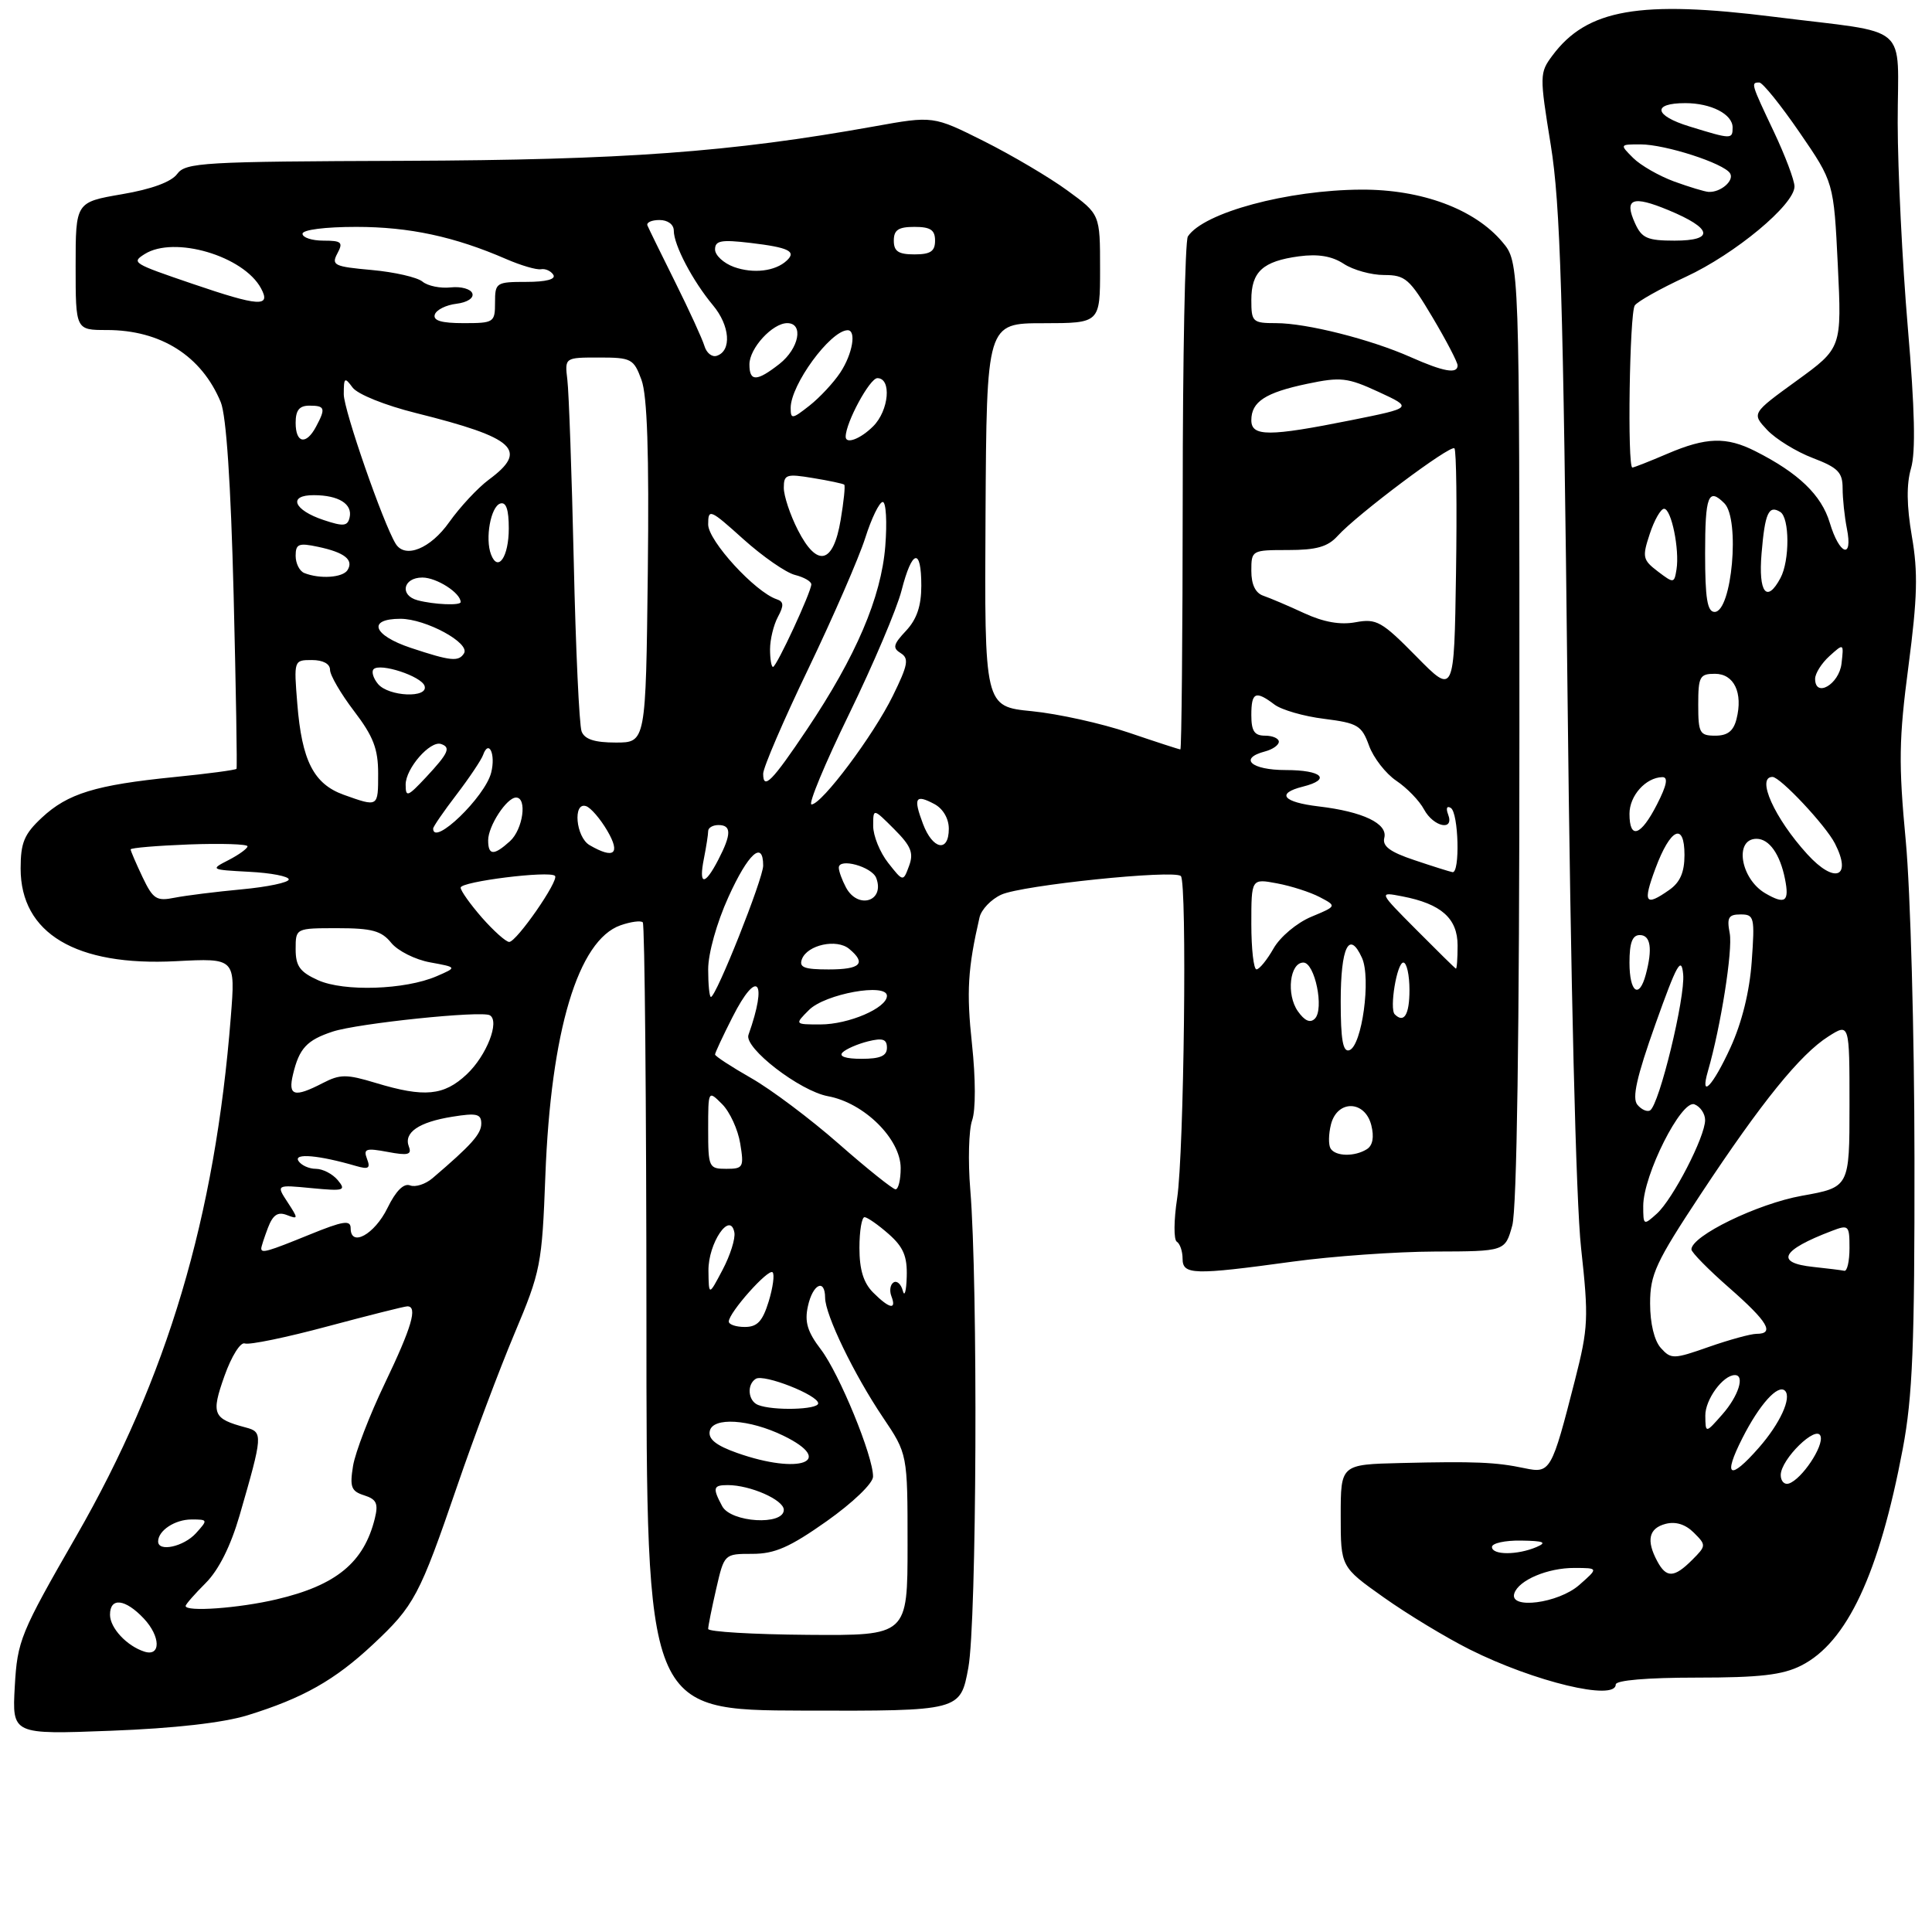 <?xml version="1.0" encoding="UTF-8" standalone="no"?>
<!DOCTYPE svg PUBLIC "-//W3C//DTD SVG 1.1//EN" "http://www.w3.org/Graphics/SVG/1.1/DTD/svg11.dtd" >
<svg xmlns="http://www.w3.org/2000/svg" xmlns:xlink="http://www.w3.org/1999/xlink" version="1.1" viewBox="0 0 281 281">
 <g >
 <path fill="currentColor"
d=" M 36.00 249.48 C 44.06 246.99 48.68 244.38 54.23 239.19 C 60.26 233.55 61.01 232.13 66.50 216.12 C 68.89 209.14 72.64 199.17 74.83 193.96 C 78.65 184.89 78.83 183.95 79.32 171.00 C 80.12 149.94 84.08 136.75 90.25 134.58 C 91.74 134.06 93.20 133.86 93.49 134.15 C 93.77 134.44 94.01 160.34 94.02 191.70 C 94.02 248.73 94.02 248.73 116.85 248.80 C 139.68 248.86 139.68 248.86 140.84 242.56 C 142.06 235.94 142.26 186.78 141.12 173.00 C 140.78 168.88 140.90 164.35 141.39 162.95 C 141.92 161.45 141.91 156.90 141.37 151.85 C 140.55 144.24 140.76 140.84 142.47 133.42 C 142.74 132.28 144.16 130.79 145.64 130.12 C 148.63 128.75 170.80 126.46 171.75 127.42 C 172.67 128.34 172.21 167.66 171.21 174.29 C 170.72 177.48 170.70 180.32 171.16 180.60 C 171.62 180.88 172.00 181.99 172.00 183.06 C 172.00 185.43 173.55 185.48 188.00 183.50 C 193.78 182.71 203.09 182.05 208.70 182.03 C 218.91 182.00 218.91 182.00 219.95 178.25 C 220.62 175.82 220.99 150.50 220.99 106.33 C 221.00 38.15 221.00 38.15 218.52 35.21 C 214.49 30.41 206.77 27.54 198.00 27.58 C 187.27 27.63 175.06 30.92 172.77 34.39 C 172.36 35.00 172.02 52.04 172.02 72.25 C 172.01 92.46 171.85 109.00 171.68 109.00 C 171.50 109.00 168.12 107.90 164.18 106.56 C 160.24 105.22 153.90 103.82 150.09 103.44 C 143.18 102.76 143.18 102.76 143.34 74.89 C 143.50 47.01 143.50 47.01 151.75 47.01 C 160.00 47.00 160.00 47.00 160.00 39.09 C 160.00 31.17 160.00 31.17 155.25 27.71 C 152.64 25.80 147.18 22.58 143.12 20.54 C 135.73 16.84 135.73 16.84 127.12 18.39 C 106.21 22.14 90.75 23.27 58.79 23.39 C 29.49 23.49 26.99 23.64 25.77 25.30 C 24.92 26.46 22.04 27.52 17.73 28.25 C 11.00 29.41 11.00 29.41 11.00 38.70 C 11.00 48.00 11.00 48.00 15.53 48.00 C 23.39 48.00 29.32 51.76 32.11 58.50 C 32.91 60.45 33.57 70.26 33.98 86.50 C 34.32 100.25 34.51 111.64 34.40 111.82 C 34.29 111.99 30.21 112.54 25.35 113.02 C 13.89 114.17 9.85 115.41 6.08 118.93 C 3.52 121.32 3.00 122.56 3.00 126.32 C 3.00 135.76 11.05 140.56 25.60 139.80 C 34.25 139.35 34.25 139.35 33.57 147.92 C 31.28 177.06 24.34 200.38 11.11 223.39 C 2.95 237.58 2.53 238.61 2.15 245.28 C 1.76 252.28 1.76 252.28 16.13 251.73 C 25.39 251.38 32.46 250.57 36.00 249.48 Z  M 235.00 245.00 C 235.00 244.39 239.58 244.00 246.75 244.00 C 255.94 244.00 259.26 243.62 261.97 242.25 C 268.63 238.90 273.32 228.89 276.75 210.71 C 278.18 203.11 278.48 195.73 278.45 168.50 C 278.44 150.35 277.86 129.58 277.19 122.36 C 276.12 111.03 276.18 107.50 277.58 96.86 C 278.88 86.91 278.98 83.23 278.07 78.00 C 277.31 73.56 277.27 70.43 277.95 68.11 C 278.64 65.75 278.50 59.54 277.48 47.61 C 276.68 38.20 276.02 24.81 276.01 17.86 C 276.00 3.07 278.22 4.98 258.06 2.45 C 238.47 -0.01 230.82 1.32 225.79 8.08 C 223.92 10.59 223.91 10.96 225.55 21.08 C 226.95 29.74 227.36 43.27 227.99 101.00 C 228.45 143.18 229.22 174.83 229.96 181.51 C 231.08 191.72 231.01 193.12 229.07 200.73 C 225.67 214.04 225.50 214.33 221.73 213.54 C 217.58 212.66 214.48 212.53 203.75 212.79 C 195.00 213.00 195.00 213.00 195.00 220.45 C 195.00 227.90 195.00 227.90 201.25 232.33 C 204.69 234.77 210.32 238.18 213.77 239.91 C 223.16 244.61 235.00 247.45 235.00 245.00 Z  M 21.00 240.22 C 18.44 239.40 16.00 236.78 16.00 234.85 C 16.00 232.28 18.22 232.54 20.92 235.41 C 23.37 238.02 23.42 240.99 21.00 240.22 Z  M 103.00 236.92 C 103.00 236.50 103.53 233.87 104.17 231.08 C 105.34 226.00 105.34 226.00 109.43 226.00 C 112.69 226.00 114.87 225.04 120.24 221.25 C 124.05 218.55 126.97 215.75 126.98 214.77 C 127.02 211.83 122.08 199.80 119.40 196.28 C 117.43 193.70 117.00 192.26 117.51 189.97 C 118.21 186.76 119.99 185.89 120.01 188.75 C 120.02 191.24 124.21 199.90 128.41 206.14 C 132.00 211.47 132.00 211.47 132.00 224.68 C 132.00 237.89 132.00 237.89 117.50 237.78 C 109.53 237.72 103.00 237.33 103.00 236.92 Z  M 27.00 233.58 C 27.00 233.34 28.32 231.84 29.93 230.23 C 31.82 228.33 33.55 224.87 34.85 220.40 C 38.24 208.68 38.27 208.29 35.74 207.62 C 30.95 206.34 30.68 205.68 32.65 200.12 C 33.68 197.23 34.98 195.16 35.61 195.40 C 36.24 195.64 41.64 194.53 47.62 192.92 C 53.61 191.32 58.84 190.00 59.25 190.00 C 60.78 190.00 59.89 193.03 55.97 201.21 C 53.75 205.83 51.68 211.23 51.35 213.20 C 50.85 216.29 51.08 216.89 52.97 217.49 C 54.76 218.06 55.05 218.68 54.52 220.84 C 52.94 227.26 48.91 230.58 40.21 232.62 C 34.75 233.91 27.00 234.47 27.00 233.58 Z  M 23.00 224.20 C 23.00 222.61 25.45 221.00 27.85 221.00 C 30.25 221.00 30.26 221.05 28.50 223.00 C 26.72 224.96 23.00 225.77 23.00 224.20 Z  M 105.04 219.07 C 103.61 216.40 103.72 216.00 105.85 216.00 C 109.12 216.00 114.00 218.15 114.00 219.60 C 114.00 221.91 106.31 221.45 105.04 219.07 Z  M 107.20 211.32 C 104.15 210.24 102.99 209.31 103.23 208.15 C 103.65 206.07 108.98 206.40 113.95 208.82 C 121.63 212.56 116.30 214.54 107.20 211.32 Z  M 110.25 204.34 C 108.79 203.75 108.59 201.37 109.93 200.54 C 111.12 199.81 119.00 202.91 119.00 204.11 C 119.00 205.04 112.42 205.21 110.25 204.34 Z  M 106.00 192.21 C 106.00 190.92 111.76 184.45 112.37 185.05 C 112.68 185.35 112.42 187.27 111.80 189.30 C 110.91 192.18 110.15 193.00 108.33 193.00 C 107.05 193.00 106.00 192.65 106.00 192.21 Z  M 127.00 188.00 C 125.59 186.59 125.00 184.67 125.00 181.50 C 125.00 179.03 125.34 177.01 125.75 177.03 C 126.16 177.05 127.74 178.15 129.25 179.48 C 131.40 181.38 131.97 182.73 131.88 185.70 C 131.82 187.79 131.56 188.71 131.31 187.74 C 131.06 186.77 130.45 186.22 129.97 186.52 C 129.48 186.82 129.34 187.72 129.65 188.53 C 130.44 190.58 129.36 190.36 127.00 188.00 Z  M 103.04 184.82 C 103.00 180.81 106.20 176.08 106.81 179.25 C 106.98 180.14 106.21 182.58 105.10 184.68 C 103.09 188.50 103.09 188.50 103.04 184.82 Z  M 38.00 181.57 C 38.00 181.33 38.44 179.98 38.97 178.58 C 39.69 176.70 40.40 176.21 41.72 176.72 C 43.40 177.37 43.40 177.26 41.83 174.86 C 40.16 172.31 40.16 172.31 45.33 172.81 C 50.05 173.26 50.38 173.16 49.13 171.65 C 48.37 170.74 46.94 170.00 45.94 170.00 C 44.94 170.00 43.80 169.48 43.40 168.84 C 42.69 167.69 46.37 168.01 51.76 169.58 C 53.61 170.12 53.91 169.93 53.38 168.55 C 52.82 167.08 53.22 166.95 56.38 167.54 C 59.33 168.10 59.92 167.95 59.47 166.77 C 58.68 164.73 60.90 163.20 65.80 162.42 C 69.33 161.85 70.00 162.01 70.00 163.42 C 70.00 164.93 68.58 166.52 62.91 171.36 C 61.88 172.24 60.41 172.71 59.64 172.41 C 58.72 172.06 57.57 173.21 56.36 175.69 C 54.48 179.54 51.00 181.46 51.00 178.64 C 51.00 177.41 49.93 177.57 45.02 179.57 C 38.88 182.07 38.00 182.32 38.00 181.57 Z  M 122.00 166.37 C 117.88 162.75 112.14 158.44 109.25 156.80 C 106.36 155.15 104.00 153.61 104.00 153.37 C 104.00 153.13 105.14 150.68 106.54 147.93 C 110.14 140.82 111.69 142.55 108.86 150.52 C 108.19 152.41 116.34 158.69 120.43 159.44 C 125.68 160.40 131.00 165.66 131.00 169.90 C 131.00 171.60 130.66 172.99 130.25 172.98 C 129.84 172.96 126.12 169.99 122.00 166.37 Z  M 103.00 164.28 C 103.00 158.56 103.00 158.56 105.03 160.59 C 106.15 161.71 107.33 164.28 107.66 166.31 C 108.23 169.78 108.10 170.00 105.63 170.00 C 103.10 170.00 103.00 169.79 103.00 164.28 Z  M 193.53 167.05 C 193.20 166.52 193.23 164.95 193.58 163.55 C 194.49 159.93 198.53 160.01 199.45 163.66 C 199.88 165.38 199.66 166.60 198.81 167.14 C 197.04 168.26 194.25 168.21 193.53 167.05 Z  M 42.62 156.25 C 43.52 152.47 44.63 151.28 48.39 150.04 C 52.03 148.84 70.09 146.96 71.25 147.67 C 72.72 148.55 70.77 153.54 67.89 156.25 C 64.56 159.38 61.73 159.65 54.66 157.51 C 50.40 156.22 49.48 156.22 46.96 157.52 C 42.78 159.68 41.86 159.41 42.62 156.25 Z  M 122.55 153.07 C 123.07 152.56 124.74 151.84 126.25 151.46 C 128.39 150.93 129.00 151.14 129.00 152.39 C 129.00 153.58 128.03 154.00 125.30 154.00 C 123.01 154.00 121.96 153.65 122.55 153.07 Z  M 195.00 145.64 C 195.00 137.75 196.23 135.22 198.09 139.31 C 199.44 142.27 198.09 152.14 196.25 152.75 C 195.32 153.06 195.00 151.22 195.00 145.64 Z  M 117.67 146.89 C 120.01 144.55 129.00 142.92 129.00 144.84 C 129.00 146.61 123.43 149.00 119.33 149.00 C 115.56 149.00 115.56 149.00 117.67 146.89 Z  M 188.76 147.07 C 187.06 144.64 187.59 140.00 189.57 140.00 C 191.24 140.00 192.63 146.77 191.24 148.16 C 190.56 148.84 189.75 148.48 188.76 147.07 Z  M 202.86 147.53 C 202.06 146.73 203.17 140.00 204.11 140.00 C 204.60 140.00 205.00 141.80 205.00 144.00 C 205.00 147.58 204.21 148.88 202.86 147.53 Z  M 103.00 140.98 C 103.00 138.67 104.25 134.20 105.94 130.48 C 108.82 124.12 111.00 122.15 111.00 125.90 C 111.00 127.80 104.16 145.00 103.40 145.00 C 103.18 145.00 103.00 143.19 103.00 140.98 Z  M 46.25 142.56 C 43.62 141.37 43.00 140.52 43.00 138.05 C 43.00 135.00 43.00 135.00 49.09 135.00 C 54.09 135.00 55.49 135.38 56.90 137.13 C 57.85 138.30 60.40 139.58 62.56 139.97 C 66.50 140.69 66.50 140.69 63.50 141.99 C 58.92 143.97 50.02 144.26 46.25 142.56 Z  M 116.64 139.49 C 117.44 137.42 121.70 136.50 123.51 138.01 C 126.05 140.12 125.17 141.00 120.53 141.00 C 116.96 141.00 116.18 140.70 116.64 139.49 Z  M 182.00 134.39 C 182.00 127.78 182.00 127.78 185.73 128.48 C 187.78 128.86 190.58 129.76 191.95 130.48 C 194.44 131.79 194.44 131.79 190.70 133.35 C 188.61 134.23 186.19 136.26 185.23 137.95 C 184.28 139.62 183.16 140.99 182.75 140.99 C 182.34 141.00 182.00 138.02 182.00 134.39 Z  M 206.00 135.23 C 200.50 129.70 200.50 129.70 203.95 130.37 C 209.62 131.46 212.00 133.57 212.00 137.52 C 212.00 139.44 211.89 140.95 211.75 140.88 C 211.61 140.82 209.03 138.28 206.00 135.23 Z  M 70.10 133.47 C 68.40 131.52 67.00 129.56 67.00 129.10 C 67.00 128.22 79.93 126.60 80.72 127.39 C 81.36 128.02 75.13 137.00 74.06 137.00 C 73.59 137.00 71.81 135.41 70.10 133.47 Z  M 20.72 127.55 C 19.78 125.56 19.00 123.76 19.00 123.54 C 19.00 123.32 22.83 123.00 27.50 122.82 C 32.18 122.65 36.00 122.77 36.00 123.09 C 36.00 123.41 34.76 124.31 33.25 125.09 C 30.55 126.47 30.61 126.50 36.25 126.80 C 39.41 126.96 42.00 127.46 42.00 127.91 C 42.00 128.35 38.93 129.00 35.17 129.35 C 31.41 129.70 27.01 130.25 25.39 130.57 C 22.76 131.10 22.26 130.78 20.72 127.55 Z  M 123.04 129.07 C 122.47 128.00 122.00 126.71 122.00 126.20 C 122.00 124.73 126.80 126.05 127.44 127.69 C 128.74 131.10 124.78 132.33 123.04 129.07 Z  M 102.38 124.88 C 102.72 123.16 103.00 121.36 103.00 120.88 C 103.00 120.39 103.67 120.00 104.50 120.00 C 106.40 120.00 106.40 121.33 104.47 125.05 C 102.49 128.88 101.59 128.81 102.38 124.88 Z  M 129.18 125.50 C 127.98 123.98 127.00 121.56 127.00 120.13 C 127.00 117.54 127.00 117.54 130.04 120.58 C 132.51 123.05 132.92 124.05 132.22 125.94 C 131.36 128.27 131.36 128.27 129.18 125.50 Z  M 205.71 125.10 C 202.17 123.92 201.03 123.07 201.34 121.86 C 201.87 119.79 198.24 118.05 191.80 117.29 C 186.57 116.67 185.56 115.40 189.50 114.41 C 193.70 113.36 192.29 112.00 187.00 112.00 C 181.97 112.00 180.10 110.31 184.00 109.29 C 185.10 109.00 186.00 108.37 186.00 107.88 C 186.00 107.40 185.10 107.00 184.00 107.00 C 182.44 107.00 182.00 106.33 182.00 104.00 C 182.00 100.67 182.61 100.39 185.36 102.47 C 186.39 103.25 189.64 104.19 192.59 104.55 C 197.48 105.17 198.05 105.51 199.12 108.45 C 199.76 110.22 201.55 112.52 203.09 113.56 C 204.64 114.60 206.45 116.47 207.12 117.73 C 208.50 120.29 211.57 120.93 210.62 118.45 C 210.28 117.56 210.44 117.16 211.01 117.51 C 212.15 118.21 212.38 127.07 211.25 126.85 C 210.84 126.77 208.34 125.99 205.71 125.10 Z  M 71.00 122.22 C 71.00 120.14 73.70 116.00 75.06 116.00 C 76.71 116.00 76.07 120.63 74.17 122.35 C 71.83 124.47 71.00 124.44 71.00 122.22 Z  M 85.75 122.92 C 83.75 121.75 83.29 116.60 85.24 117.25 C 85.92 117.47 87.31 119.09 88.33 120.83 C 90.30 124.20 89.32 125.00 85.75 122.92 Z  M 134.24 119.82 C 132.81 116.02 133.13 115.47 135.91 116.95 C 137.16 117.62 138.00 119.06 138.00 120.54 C 138.00 124.04 135.66 123.59 134.24 119.82 Z  M 63.00 120.51 C 63.00 120.24 64.53 118.01 66.40 115.57 C 68.27 113.12 70.00 110.53 70.26 109.81 C 71.09 107.47 72.12 109.69 71.44 112.37 C 70.56 115.90 63.00 123.19 63.00 120.51 Z  M 50.00 115.60 C 45.63 114.03 43.90 110.65 43.24 102.35 C 42.73 96.03 42.74 96.00 45.36 96.00 C 46.98 96.00 48.00 96.55 48.00 97.42 C 48.00 98.21 49.58 100.91 51.50 103.43 C 54.30 107.10 55.00 108.92 55.00 112.51 C 55.00 117.42 55.04 117.40 50.00 115.60 Z  M 123.49 103.87 C 127.01 96.64 130.45 88.54 131.13 85.87 C 132.66 79.89 134.00 79.58 134.00 85.19 C 134.00 88.14 133.34 90.07 131.78 91.74 C 129.91 93.73 129.79 94.25 131.01 95.00 C 132.24 95.77 132.06 96.72 129.86 101.20 C 127.03 106.97 119.52 117.00 118.03 117.00 C 117.52 117.00 119.97 111.09 123.49 103.87 Z  M 59.00 114.11 C 59.00 111.77 62.56 107.69 64.14 108.21 C 65.61 108.70 65.24 109.53 61.95 113.06 C 59.28 115.91 59.00 116.01 59.00 114.11 Z  M 111.00 112.53 C 111.00 111.65 113.96 104.76 117.59 97.22 C 121.21 89.67 124.92 81.14 125.84 78.26 C 126.75 75.38 127.90 73.02 128.39 73.01 C 128.87 73.01 129.04 75.90 128.76 79.45 C 128.16 86.91 124.50 95.46 117.37 106.09 C 112.28 113.68 111.00 114.97 111.00 112.53 Z  M 84.59 106.38 C 84.25 105.49 83.73 94.35 83.45 81.63 C 83.16 68.91 82.74 57.04 82.52 55.25 C 82.13 52.00 82.13 52.00 87.11 52.00 C 91.83 52.00 92.17 52.18 93.30 55.25 C 94.14 57.54 94.42 65.84 94.22 83.25 C 93.93 108.00 93.93 108.00 89.57 108.00 C 86.48 108.00 85.03 107.53 84.59 106.38 Z  M 54.98 99.48 C 54.28 98.64 54.00 97.67 54.34 97.33 C 55.29 96.38 61.28 98.35 61.75 99.76 C 62.36 101.58 56.52 101.33 54.98 99.48 Z  M 206.00 95.48 C 200.98 90.38 200.21 89.94 197.18 90.50 C 194.94 90.92 192.52 90.49 189.68 89.18 C 187.38 88.11 184.71 86.98 183.75 86.65 C 182.60 86.26 182.00 85.03 182.00 83.03 C 182.00 80.03 182.06 80.00 187.35 80.00 C 191.46 80.00 193.12 79.53 194.54 77.96 C 197.37 74.83 210.97 64.63 211.54 65.21 C 211.82 65.49 211.92 73.67 211.77 83.39 C 211.50 101.07 211.50 101.07 206.00 95.48 Z  M 112.00 94.43 C 112.00 93.02 112.51 90.91 113.14 89.73 C 114.04 88.06 114.00 87.50 112.97 87.16 C 109.83 86.11 103.00 78.66 103.00 76.28 C 103.00 73.94 103.26 74.04 108.12 78.42 C 110.94 80.95 114.31 83.29 115.62 83.62 C 116.93 83.95 118.00 84.56 118.00 84.99 C 118.00 86.09 112.94 97.00 112.43 97.00 C 112.19 97.00 112.00 95.85 112.00 94.43 Z  M 59.75 94.23 C 54.23 92.39 53.38 90.00 58.25 90.00 C 61.93 90.01 68.41 93.52 67.49 95.02 C 66.71 96.28 65.56 96.16 59.75 94.23 Z  M 60.75 87.31 C 58.08 86.61 58.61 84.00 61.43 84.00 C 63.51 84.00 67.00 86.24 67.00 87.57 C 67.00 88.10 63.14 87.94 60.75 87.31 Z  M 44.25 83.34 C 43.56 83.06 43.00 81.94 43.00 80.84 C 43.00 79.11 43.44 78.93 46.25 79.53 C 50.10 80.34 51.48 81.42 50.55 82.91 C 49.87 84.02 46.51 84.25 44.25 83.34 Z  M 71.42 80.65 C 70.53 78.34 71.37 73.70 72.75 73.24 C 73.61 72.96 74.00 74.09 74.00 76.86 C 74.00 80.99 72.43 83.29 71.42 80.65 Z  M 116.05 77.10 C 114.92 74.89 114.00 72.12 114.00 70.95 C 114.00 69.01 114.36 68.88 118.25 69.53 C 120.59 69.91 122.63 70.35 122.79 70.49 C 122.96 70.64 122.72 72.94 122.27 75.62 C 121.20 82.04 118.86 82.60 116.05 77.10 Z  M 57.55 79.09 C 55.74 76.15 50.00 59.64 50.00 57.35 C 50.00 54.90 50.13 54.80 51.27 56.35 C 51.99 57.34 55.98 58.95 60.52 60.08 C 74.98 63.69 76.91 65.47 71.09 69.77 C 69.49 70.96 66.91 73.73 65.34 75.94 C 62.61 79.81 58.92 81.30 57.55 79.09 Z  M 47.08 75.64 C 42.68 74.18 41.83 71.99 45.67 72.02 C 49.26 72.03 51.30 73.31 50.85 75.26 C 50.56 76.54 49.95 76.60 47.08 75.64 Z  M 43.00 61.50 C 43.00 59.67 43.53 59.00 45.00 59.00 C 47.28 59.00 47.40 59.38 45.96 62.07 C 44.52 64.77 43.00 64.48 43.00 61.50 Z  M 123.00 63.52 C 123.00 61.47 126.50 55.00 127.61 55.00 C 129.71 55.00 129.30 59.70 127.00 62.00 C 125.16 63.84 123.00 64.66 123.00 63.52 Z  M 182.00 61.12 C 182.00 58.43 184.04 57.10 190.14 55.82 C 195.01 54.80 195.98 54.91 200.51 57.00 C 205.50 59.31 205.50 59.31 196.50 61.12 C 184.57 63.51 182.00 63.52 182.00 61.12 Z  M 115.00 59.32 C 115.01 55.96 120.73 48.14 123.25 48.03 C 124.60 47.97 124.02 51.45 122.22 54.18 C 121.25 55.65 119.23 57.82 117.73 59.00 C 115.21 60.98 115.00 61.01 115.00 59.32 Z  M 109.00 53.00 C 109.00 50.65 112.35 47.00 114.50 47.00 C 116.93 47.00 116.22 50.68 113.37 52.93 C 110.06 55.52 109.00 55.54 109.00 53.00 Z  M 205.17 51.94 C 199.35 49.35 190.03 47.00 185.61 47.00 C 182.18 47.00 182.00 46.83 182.00 43.62 C 182.00 39.51 183.67 37.99 188.94 37.28 C 191.72 36.91 193.73 37.25 195.44 38.37 C 196.81 39.27 199.45 40.00 201.31 40.00 C 204.40 40.00 205.02 40.55 208.35 46.15 C 210.36 49.53 212.00 52.68 212.00 53.15 C 212.00 54.43 209.97 54.07 205.17 51.94 Z  M 102.46 50.33 C 102.16 49.32 100.25 45.15 98.21 41.05 C 96.17 36.95 94.35 33.24 94.17 32.80 C 93.98 32.36 94.77 32.00 95.92 32.00 C 97.13 32.00 98.00 32.65 98.00 33.55 C 98.00 35.64 100.74 40.85 103.69 44.39 C 106.18 47.36 106.45 51.03 104.25 51.75 C 103.56 51.98 102.76 51.34 102.46 50.33 Z  M 63.24 45.75 C 63.47 45.06 64.88 44.36 66.39 44.18 C 67.95 43.99 68.94 43.35 68.70 42.68 C 68.48 42.03 67.06 41.64 65.56 41.80 C 64.06 41.97 62.21 41.59 61.45 40.96 C 60.69 40.33 57.37 39.57 54.07 39.27 C 48.60 38.78 48.16 38.57 49.07 36.86 C 49.94 35.24 49.69 35.00 47.04 35.00 C 45.37 35.00 44.00 34.55 44.00 34.00 C 44.00 33.42 47.27 33.00 51.82 33.00 C 59.53 33.00 66.11 34.41 73.65 37.69 C 75.77 38.61 78.03 39.27 78.67 39.16 C 79.32 39.04 80.13 39.41 80.48 39.97 C 80.88 40.62 79.42 41.00 76.56 41.00 C 72.16 41.00 72.00 41.11 72.00 44.00 C 72.00 46.90 71.84 47.00 67.42 47.00 C 64.20 47.00 62.96 46.63 63.24 45.75 Z  M 28.00 41.28 C 19.28 38.31 19.09 38.19 21.03 36.96 C 25.32 34.24 35.44 37.22 37.97 41.95 C 39.45 44.70 37.67 44.58 28.00 41.28 Z  M 106.75 38.83 C 105.24 38.28 104.00 37.13 104.00 36.28 C 104.00 34.99 104.89 34.83 109.14 35.33 C 114.71 35.99 115.88 36.56 114.43 37.90 C 112.77 39.46 109.56 39.84 106.75 38.83 Z  M 130.00 35.00 C 130.00 33.44 130.67 33.00 133.00 33.00 C 135.33 33.00 136.00 33.44 136.00 35.00 C 136.00 36.56 135.33 37.00 133.00 37.00 C 130.67 37.00 130.00 36.56 130.00 35.00 Z  M 220.25 231.75 C 220.88 229.82 225.12 228.03 229.00 228.05 C 232.50 228.06 232.50 228.06 229.69 230.53 C 226.66 233.20 219.46 234.13 220.25 231.75 Z  M 241.04 227.07 C 239.41 224.04 239.81 222.28 242.25 221.64 C 243.72 221.26 245.14 221.70 246.36 222.92 C 248.18 224.73 248.17 224.83 246.11 226.89 C 243.49 229.51 242.36 229.54 241.04 227.07 Z  M 217.00 225.00 C 217.00 224.45 218.91 224.03 221.25 224.07 C 224.54 224.12 225.05 224.33 223.50 225.00 C 220.71 226.20 217.00 226.20 217.00 225.00 Z  M 259.00 214.54 C 259.00 212.24 264.22 207.15 264.79 208.88 C 265.28 210.34 262.07 215.14 260.19 215.77 C 259.54 215.99 259.00 215.43 259.00 214.54 Z  M 253.41 209.19 C 255.90 204.27 258.60 201.27 259.62 202.28 C 260.62 203.29 258.90 207.05 255.81 210.57 C 251.56 215.41 250.55 214.83 253.41 209.19 Z  M 248.03 205.90 C 248.00 203.57 250.60 200.00 252.33 200.00 C 253.82 200.00 252.85 203.05 250.53 205.69 C 248.06 208.50 248.06 208.50 248.03 205.90 Z  M 241.57 196.07 C 240.61 195.01 240.00 192.50 240.00 189.58 C 240.00 185.35 240.81 183.61 247.38 173.66 C 256.25 160.24 261.84 153.34 265.94 150.74 C 269.00 148.80 269.00 148.80 269.00 160.74 C 269.00 172.68 269.00 172.68 262.07 173.92 C 255.64 175.07 245.98 179.76 246.01 181.73 C 246.02 182.15 248.49 184.67 251.51 187.31 C 257.13 192.24 258.17 194.00 255.48 194.00 C 254.64 194.00 251.52 194.86 248.54 195.90 C 243.42 197.70 243.05 197.71 241.57 196.07 Z  M 263.75 184.27 C 258.11 183.68 259.06 181.83 266.43 179.03 C 268.88 178.09 269.00 178.21 269.00 181.52 C 269.00 183.44 268.66 184.92 268.25 184.83 C 267.84 184.74 265.81 184.49 263.75 184.27 Z  M 239.00 175.40 C 239.00 170.91 244.55 159.89 246.45 160.62 C 247.30 160.95 248.00 161.98 248.00 162.91 C 248.00 165.33 243.32 174.40 240.98 176.52 C 239.05 178.26 239.00 178.24 239.00 175.40 Z  M 238.15 160.68 C 237.35 159.72 238.04 156.64 240.78 148.94 C 243.90 140.19 244.55 139.02 244.81 141.71 C 245.13 145.06 241.34 160.67 240.00 161.50 C 239.58 161.76 238.74 161.39 238.15 160.68 Z  M 248.42 155.75 C 250.28 149.32 252.04 138.17 251.58 135.75 C 251.14 133.45 251.40 133.00 253.16 133.00 C 255.15 133.00 255.24 133.39 254.78 139.84 C 254.47 144.22 253.35 148.73 251.70 152.34 C 249.11 158.00 247.19 159.99 248.42 155.75 Z  M 237.00 140.00 C 237.00 137.11 237.42 136.00 238.50 136.00 C 240.08 136.00 240.38 137.99 239.37 141.75 C 238.40 145.37 237.00 144.34 237.00 140.00 Z  M 240.77 126.33 C 242.95 120.46 245.00 119.50 245.00 124.36 C 245.00 126.87 244.36 128.34 242.78 129.44 C 239.28 131.90 238.91 131.33 240.77 126.33 Z  M 256.76 129.93 C 253.14 127.82 252.20 122.00 255.48 122.00 C 257.32 122.00 258.90 124.23 259.62 127.85 C 260.28 131.15 259.65 131.61 256.76 129.93 Z  M 262.87 124.25 C 258.09 119.01 255.39 113.00 257.80 113.00 C 258.92 113.00 265.54 120.05 266.88 122.68 C 269.42 127.63 266.86 128.63 262.87 124.25 Z  M 237.00 118.36 C 237.00 115.73 239.36 113.09 241.77 113.03 C 242.66 113.01 242.44 114.19 241.00 117.00 C 238.65 121.61 237.00 122.17 237.00 118.36 Z  M 247.00 102.50 C 247.00 98.40 247.22 98.00 249.43 98.00 C 252.21 98.00 253.53 100.76 252.57 104.57 C 252.13 106.33 251.27 107.00 249.48 107.00 C 247.21 107.00 247.00 106.62 247.00 102.50 Z  M 264.00 98.73 C 264.00 97.95 264.94 96.46 266.09 95.42 C 268.17 93.54 268.18 93.55 267.84 96.51 C 267.49 99.54 264.00 101.56 264.00 98.73 Z  M 248.00 80.50 C 248.00 72.09 248.47 70.87 250.80 73.20 C 253.11 75.51 251.90 89.00 249.38 89.00 C 248.32 89.00 248.00 87.05 248.00 80.50 Z  M 256.21 80.50 C 256.70 74.62 257.24 73.41 258.93 74.46 C 260.30 75.30 260.32 81.54 258.96 84.07 C 256.97 87.80 255.73 86.21 256.21 80.50 Z  M 241.12 83.11 C 238.92 81.43 238.83 81.03 239.95 77.65 C 240.61 75.64 241.55 74.00 242.03 74.00 C 243.09 74.00 244.30 79.92 243.84 82.82 C 243.51 84.86 243.44 84.87 241.12 83.11 Z  M 266.13 76.03 C 264.92 72.00 261.58 68.79 255.30 65.62 C 251.09 63.49 248.15 63.58 242.50 66.00 C 239.93 67.10 237.65 68.00 237.42 68.00 C 236.67 68.00 237.01 45.54 237.77 44.43 C 238.17 43.84 241.51 41.97 245.18 40.27 C 252.37 36.94 261.00 29.76 261.00 27.12 C 261.00 26.23 259.65 22.65 258.00 19.16 C 254.67 12.13 254.63 12.00 255.88 12.00 C 256.36 12.00 258.99 15.26 261.73 19.25 C 266.71 26.50 266.71 26.50 267.30 38.55 C 267.88 50.61 267.88 50.61 261.32 55.37 C 254.77 60.12 254.77 60.12 257.03 62.54 C 258.28 63.86 261.26 65.70 263.65 66.61 C 267.32 68.01 268.00 68.70 268.00 71.01 C 268.00 72.52 268.28 75.16 268.62 76.88 C 269.53 81.42 267.54 80.74 266.13 76.03 Z  M 237.82 32.50 C 236.17 28.88 237.41 28.38 242.68 30.57 C 249.07 33.22 249.43 35.00 243.56 35.00 C 239.62 35.00 238.79 34.64 237.82 32.50 Z  M 243.50 26.40 C 241.30 25.59 238.61 24.05 237.53 22.97 C 235.57 21.01 235.57 21.00 238.60 21.00 C 242.20 21.00 250.73 23.75 251.63 25.21 C 252.28 26.26 250.26 28.01 248.50 27.91 C 247.95 27.88 245.70 27.20 243.50 26.40 Z  M 245.72 18.39 C 240.56 16.81 240.25 15.00 245.12 15.00 C 248.87 15.00 252.00 16.61 252.00 18.54 C 252.00 20.28 251.85 20.28 245.72 18.39 Z "/>
</g>
</svg>